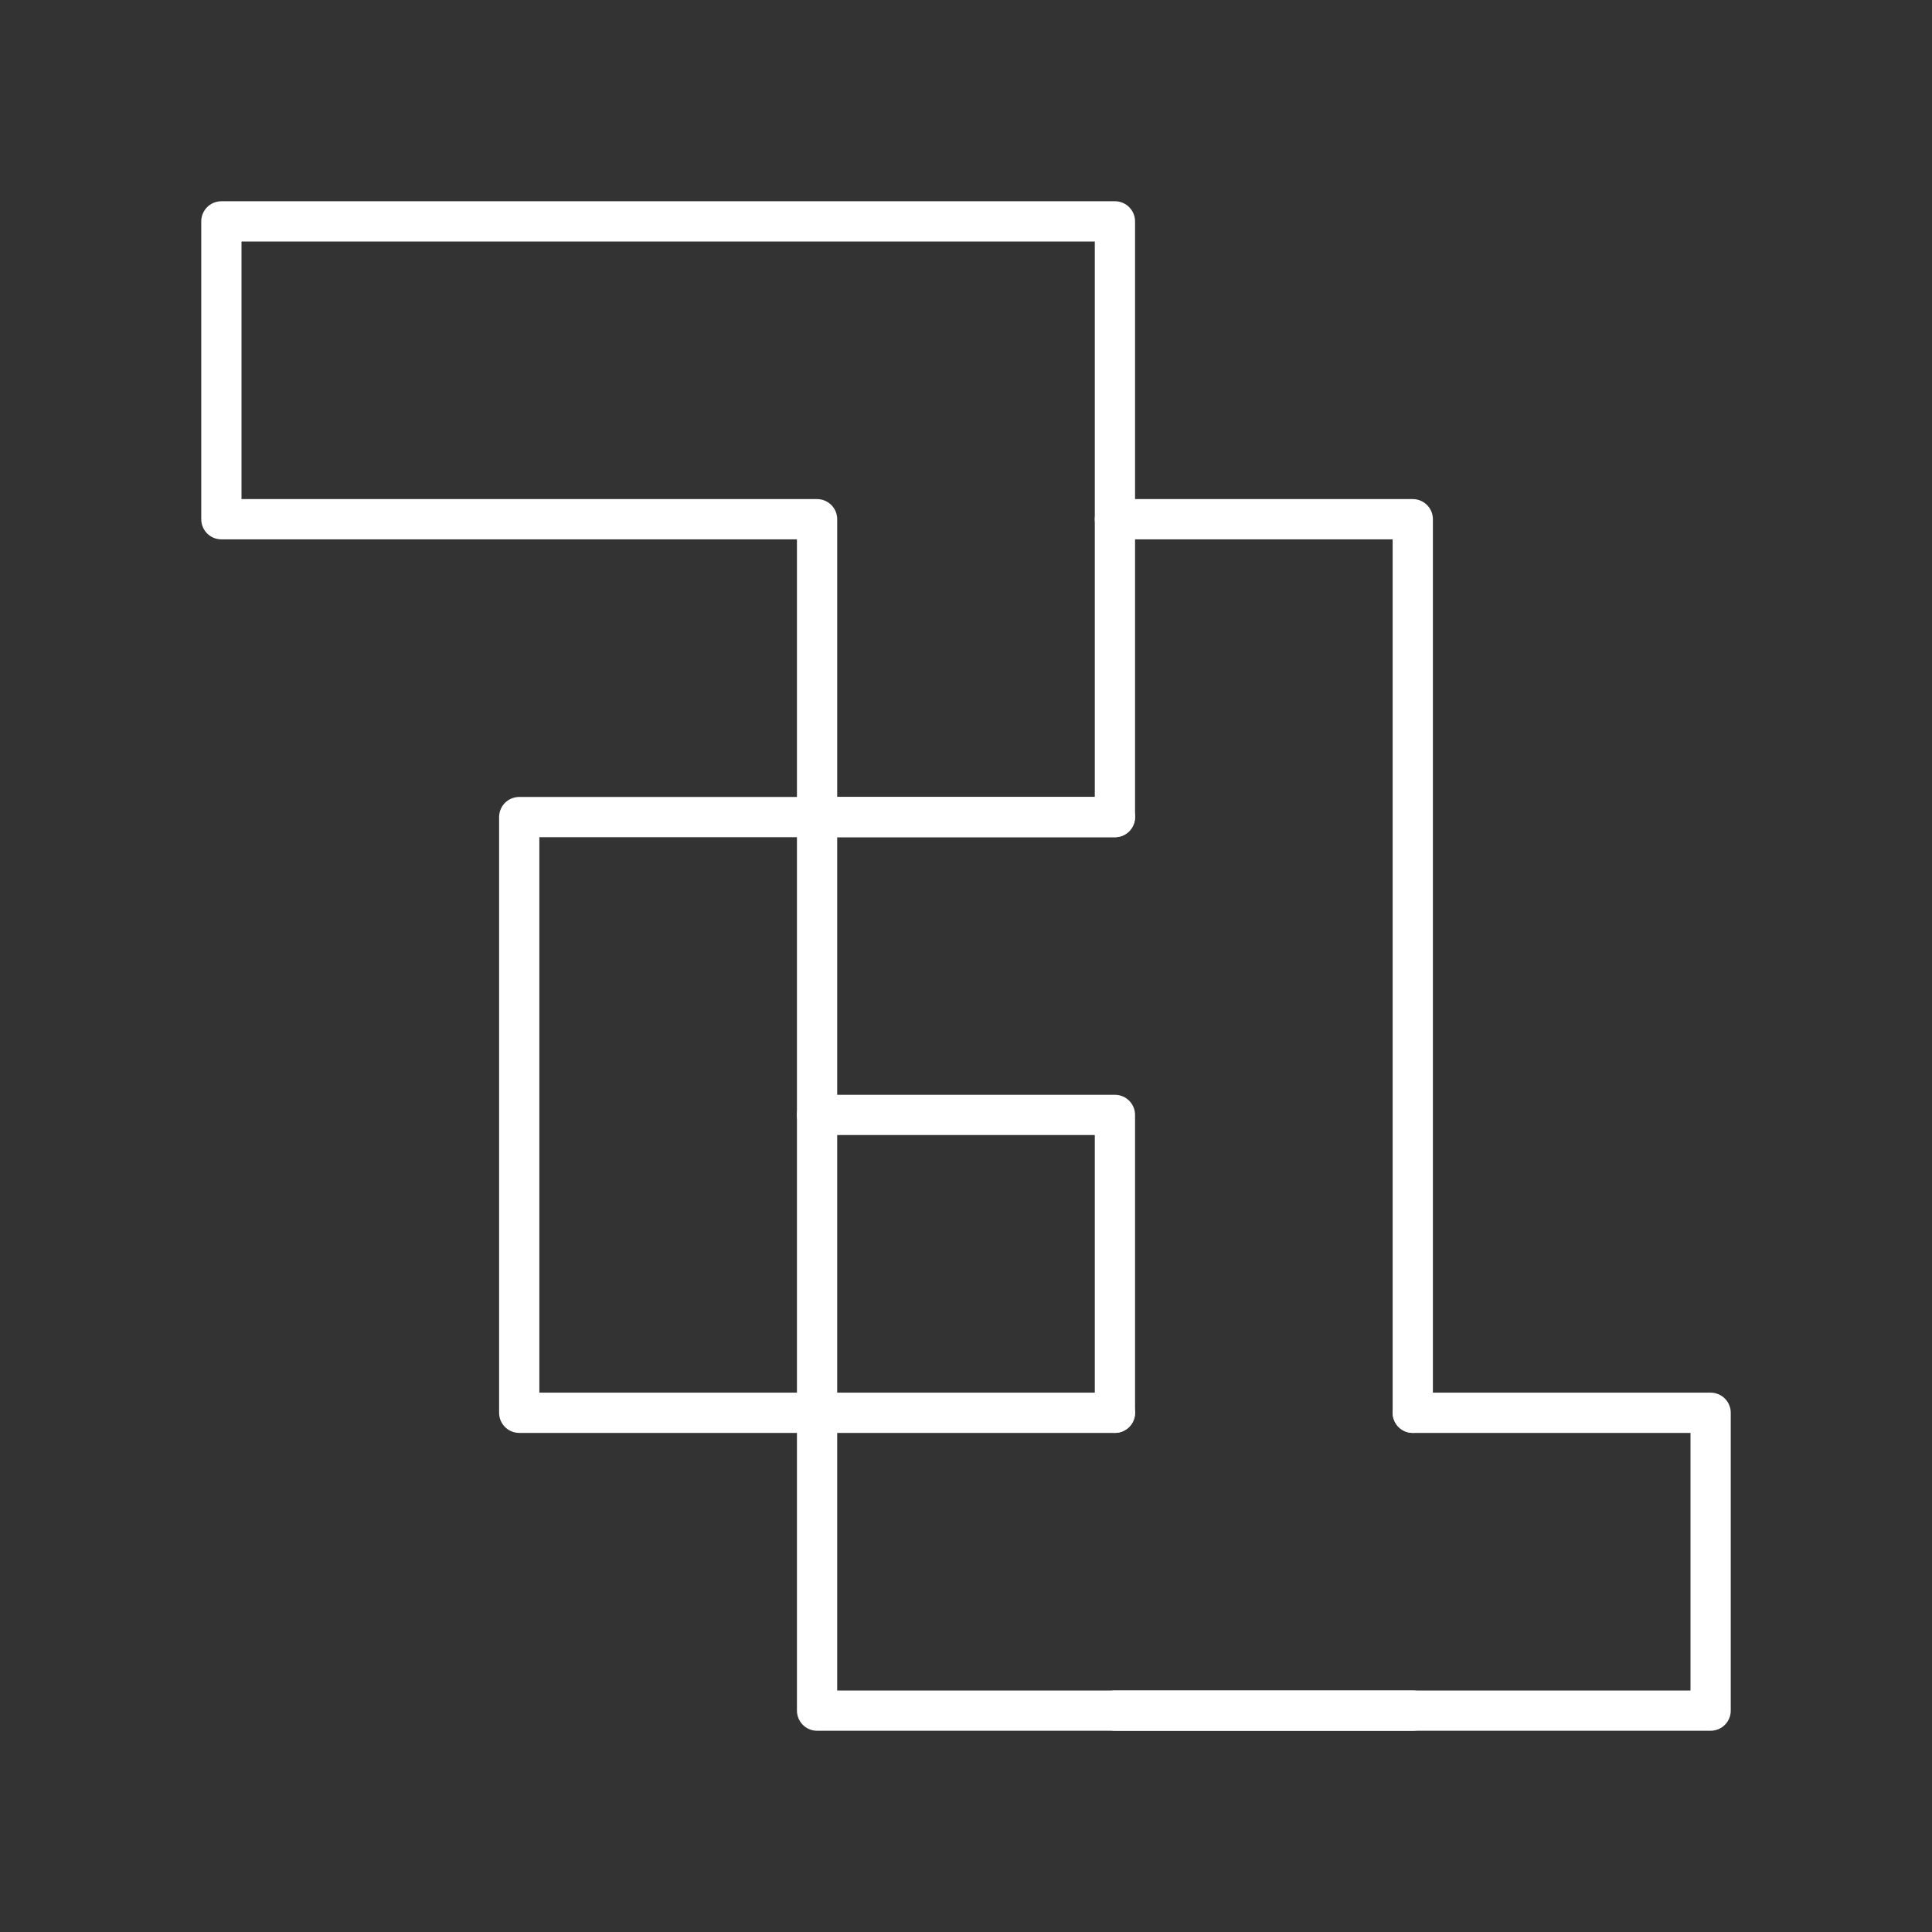 <?xml version="1.0" encoding="UTF-8"?><svg id="b" xmlns="http://www.w3.org/2000/svg" viewBox="0 0 48 48"><rect x="0" y="0" width="48" height="48" fill="#333333" stroke="none"/><defs><style>.c{fill:none;stroke:#fff;stroke-linecap:round;stroke-linejoin:round;}</style></defs><path class="c" d="M27.7,12.9v7.4h-7.4v-7.4H5.5v-7.4h22.2v7.4"/><path class="c" d="M27.7,12.9h7.4v22.2"/><path class="c" d="M20.3,35.1h-7.4v-14.8h7.4v14.8Z"/><path class="c" d="M27.7,35.1v-7.4h-7.4M20.3,20.3h7.4"/><path class="c" d="M35.1,42.5h-7.4"/><path class="c" d="M35.1,35.1h7.4v7.4h-22.2v-7.4h7.4"/></svg>